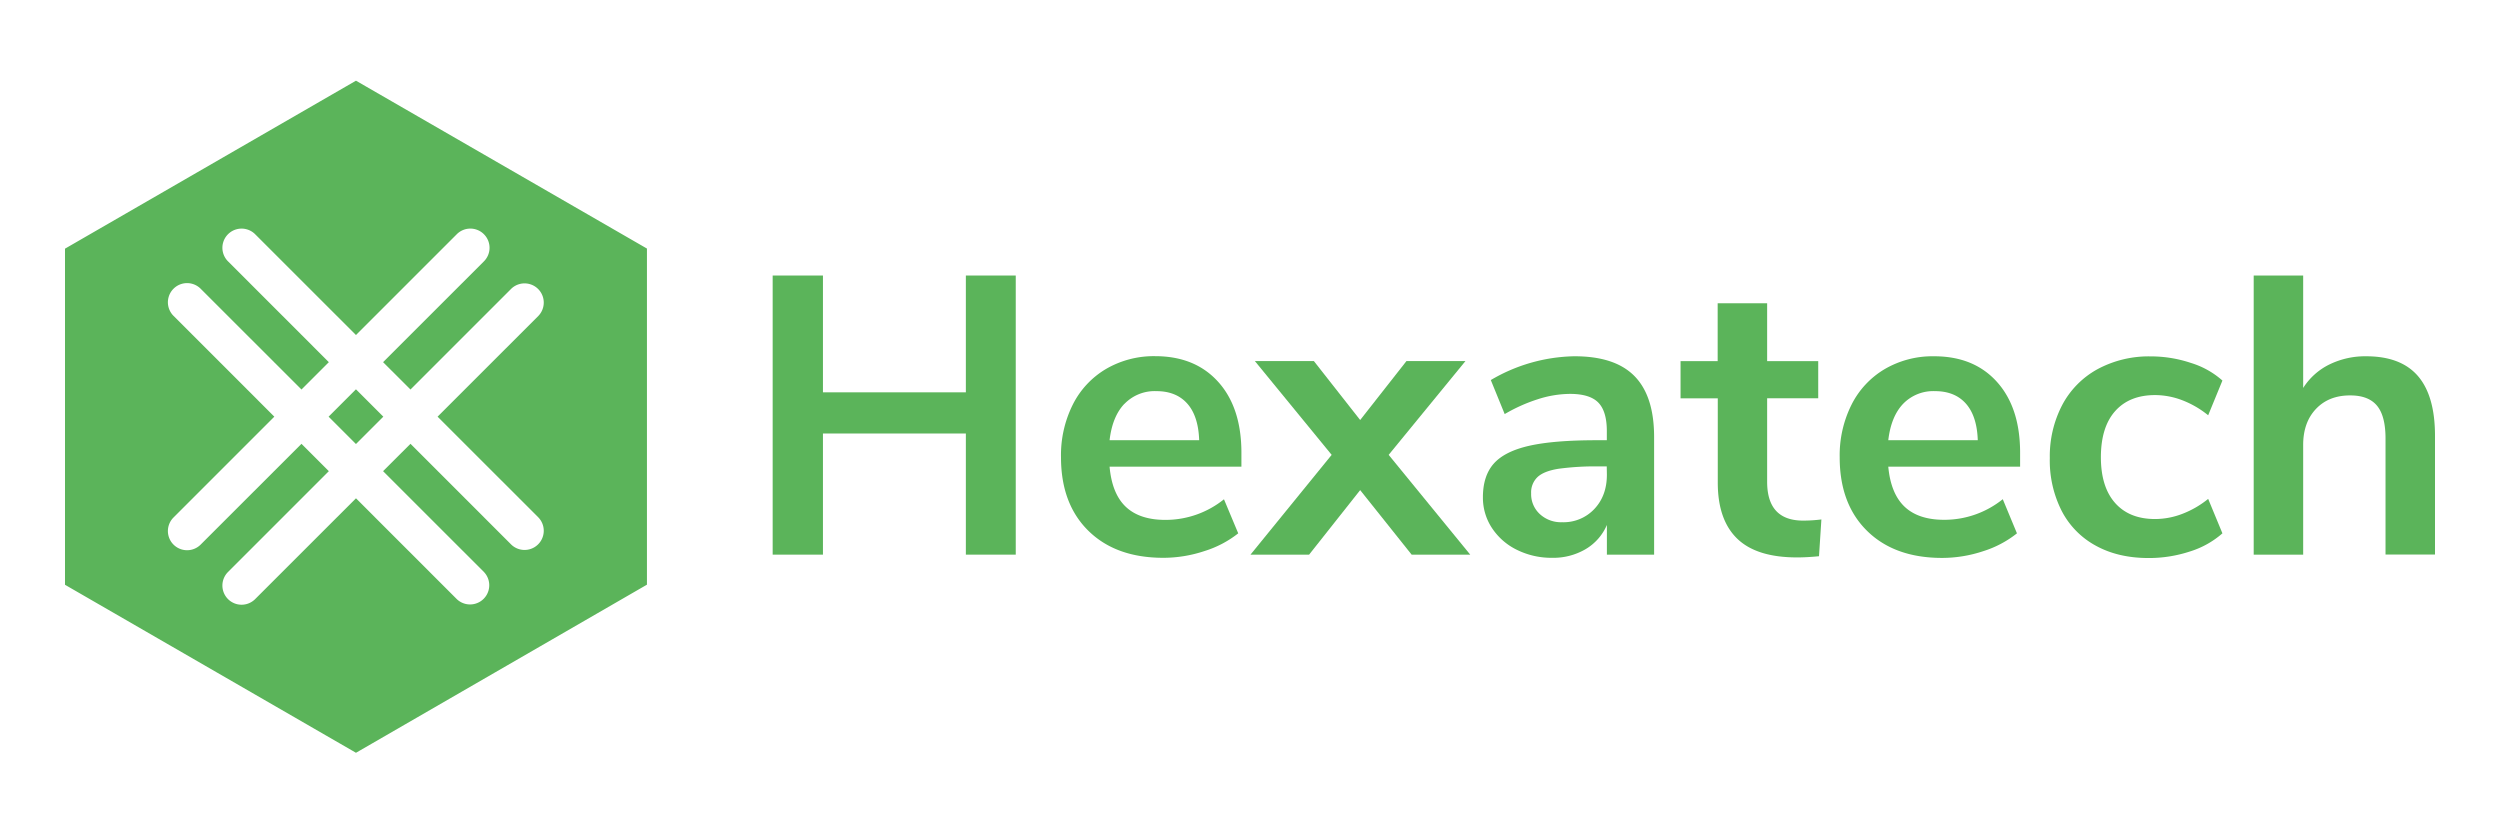 <svg xmlns="http://www.w3.org/2000/svg" viewBox="0 0 900 300"><defs><style>.cls-1{fill:#5bb45a;}</style></defs><g id="HQ"><g id="Layer_59" data-name="Layer 59"><polygon class="cls-1" points="347.71 141.24 296.26 141.24 296.26 99.19 278.16 99.19 278.16 199.67 296.26 199.67 296.26 156.06 347.71 156.06 347.71 199.67 365.67 199.67 365.67 99.19 347.71 99.19 347.71 141.24"/></g><g id="Layer_58" data-name="Layer 58"><path class="cls-1" d="M418.83,200.81a47,47,0,0,0,14.75-2.42A37.51,37.51,0,0,0,445.76,192l-5.13-12.26a33.53,33.53,0,0,1-21.09,7.42q-9.27,0-14.25-4.71T399.45,168h47.46v-5q0-16.24-8.34-25.51t-22.73-9.27a34.14,34.14,0,0,0-17.61,4.57,31.05,31.05,0,0,0-12,12.82,40.68,40.68,0,0,0-4.27,19q0,16.81,9.9,26.51T418.83,200.81Zm-14-55.44a15.12,15.12,0,0,1,11.47-4.56q7.13,0,11.12,4.49t4.28,13.18H399.45Q400.44,149.93,404.79,145.37Z"/></g><g id="Layer_57" data-name="Layer 57"><polygon class="cls-1" points="471.28 199.67 489.66 176.44 508.19 199.67 529.28 199.67 499.92 163.75 527.57 129.98 506.33 129.98 489.66 151.21 472.99 129.98 451.75 129.98 479.4 163.75 450.18 199.67 471.28 199.67"/></g><g id="Layer_56" data-name="Layer 56"><path class="cls-1" d="M566.48,128.26a61.18,61.18,0,0,0-29.79,8.56l5,12.25a58.65,58.65,0,0,1,11.9-5.34,38.45,38.45,0,0,1,11.62-1.93q7.13,0,10.19,3.14t3.06,10.26v3.28h-3.56q-15.54,0-24.37,2t-12.76,6.41q-3.91,4.41-3.92,12.11a19.78,19.78,0,0,0,3.28,11.12,22.57,22.57,0,0,0,9,7.84,28,28,0,0,0,12.68,2.85,22.91,22.91,0,0,0,12.05-3.14,18.57,18.57,0,0,0,7.62-8.69v10.69h17V157.34q0-14.82-7.12-22T566.48,128.26Zm12,42.62q0,7.56-4.49,12.33A15.21,15.21,0,0,1,562.35,188a11.21,11.21,0,0,1-8-2.92,9.74,9.74,0,0,1-3.14-7.48,7.61,7.61,0,0,1,2.28-5.84q2.28-2.15,7.55-3a98.58,98.58,0,0,1,14.83-.85h2.56Z"/></g><g id="Layer_55" data-name="Layer 55"><path class="cls-1" d="M636.17,173.44V143.37h18.39V130H636.17V109.17H618.36V130H605v13.39h13.4v30.36q0,13.4,7,20.17T647,200.67c2.38,0,5-.15,7.84-.43L655.7,187a53.91,53.91,0,0,1-6.56.42Q636.17,187.41,636.17,173.44Z"/></g><g id="Layer_54" data-name="Layer 54"><path class="cls-1" d="M696.17,128.26a34.11,34.11,0,0,0-17.6,4.57,31.05,31.05,0,0,0-12,12.82,40.68,40.68,0,0,0-4.28,19q0,16.81,9.91,26.51t27,9.69a46.92,46.92,0,0,0,14.74-2.42A37.47,37.47,0,0,0,726.1,192L721,179.71a33.57,33.57,0,0,1-21.09,7.42q-9.27,0-14.25-4.71T679.78,168h47.46v-5q0-16.24-8.33-25.51T696.17,128.26Zm-16.39,30.22q1-8.55,5.35-13.11a15.1,15.1,0,0,1,11.47-4.56q7.13,0,11.12,4.49T712,158.48Z"/></g><g id="Layer_53" data-name="Layer 53"><path class="cls-1" d="M775.84,142.23a27.6,27.6,0,0,1,9.76,1.85,34.21,34.21,0,0,1,9.34,5.42L800.07,137a30.39,30.39,0,0,0-11.33-6.34,45.46,45.46,0,0,0-14.47-2.36,38.91,38.91,0,0,0-19.1,4.57,31.47,31.47,0,0,0-12.75,12.89,39.85,39.85,0,0,0-4.49,19.17,40,40,0,0,0,4.28,19,29.8,29.8,0,0,0,12.32,12.54q8.06,4.43,19,4.42a47.2,47.2,0,0,0,14.82-2.35A32.13,32.13,0,0,0,800.07,192l-5.13-12.4A34,34,0,0,1,785.6,185a27.38,27.38,0,0,1-9.76,1.85q-9.27,0-14.39-5.77t-5.13-16.46q0-10.83,5.13-16.61T775.84,142.23Z"/></g><g id="Layer_52" data-name="Layer 52"><path class="cls-1" d="M851.8,128.26a29.33,29.33,0,0,0-13.18,2.93,23.37,23.37,0,0,0-9.48,8.48V99.19H811.33V199.67h17.81V160.19q0-8.13,4.63-13t12.33-4.84q6.55,0,9.62,3.7t3.07,11.83v41.76H876.6V156.91q0-14.39-6.13-21.52T851.8,128.26Z"/></g><g id="Layer_51" data-name="Layer 51"><rect class="cls-1" x="121.18" y="143.03" width="13.93" height="13.93" transform="translate(-68.53 134.55) rotate(-45)"/></g><g id="Layer_50" data-name="Layer 50"><path class="cls-1" d="M23.4,89.52v121L128.15,271,232.9,210.48v-121L128.15,29.05Zm150.81-5.2a6.9,6.9,0,0,1,0,9.77l-36.3,36.29,9.86,9.85,36.29-36.29a6.91,6.91,0,0,1,9.77,9.77L157.53,150l36.3,36.29a6.91,6.91,0,0,1-9.77,9.77l-36.29-36.29-9.86,9.85,36.3,36.29a6.91,6.91,0,0,1-9.77,9.77l-36.29-36.29-36.3,36.29a6.9,6.9,0,1,1-9.76-9.77l36.29-36.29-9.85-9.85-36.3,36.29a6.9,6.9,0,1,1-9.76-9.77L98.76,150,62.47,113.71a6.9,6.9,0,1,1,9.76-9.77l36.3,36.29,9.85-9.85L82.09,94.09a6.9,6.9,0,0,1,9.76-9.77l36.3,36.29,36.29-36.29A6.9,6.9,0,0,1,174.21,84.32Z"/></g></g></svg>